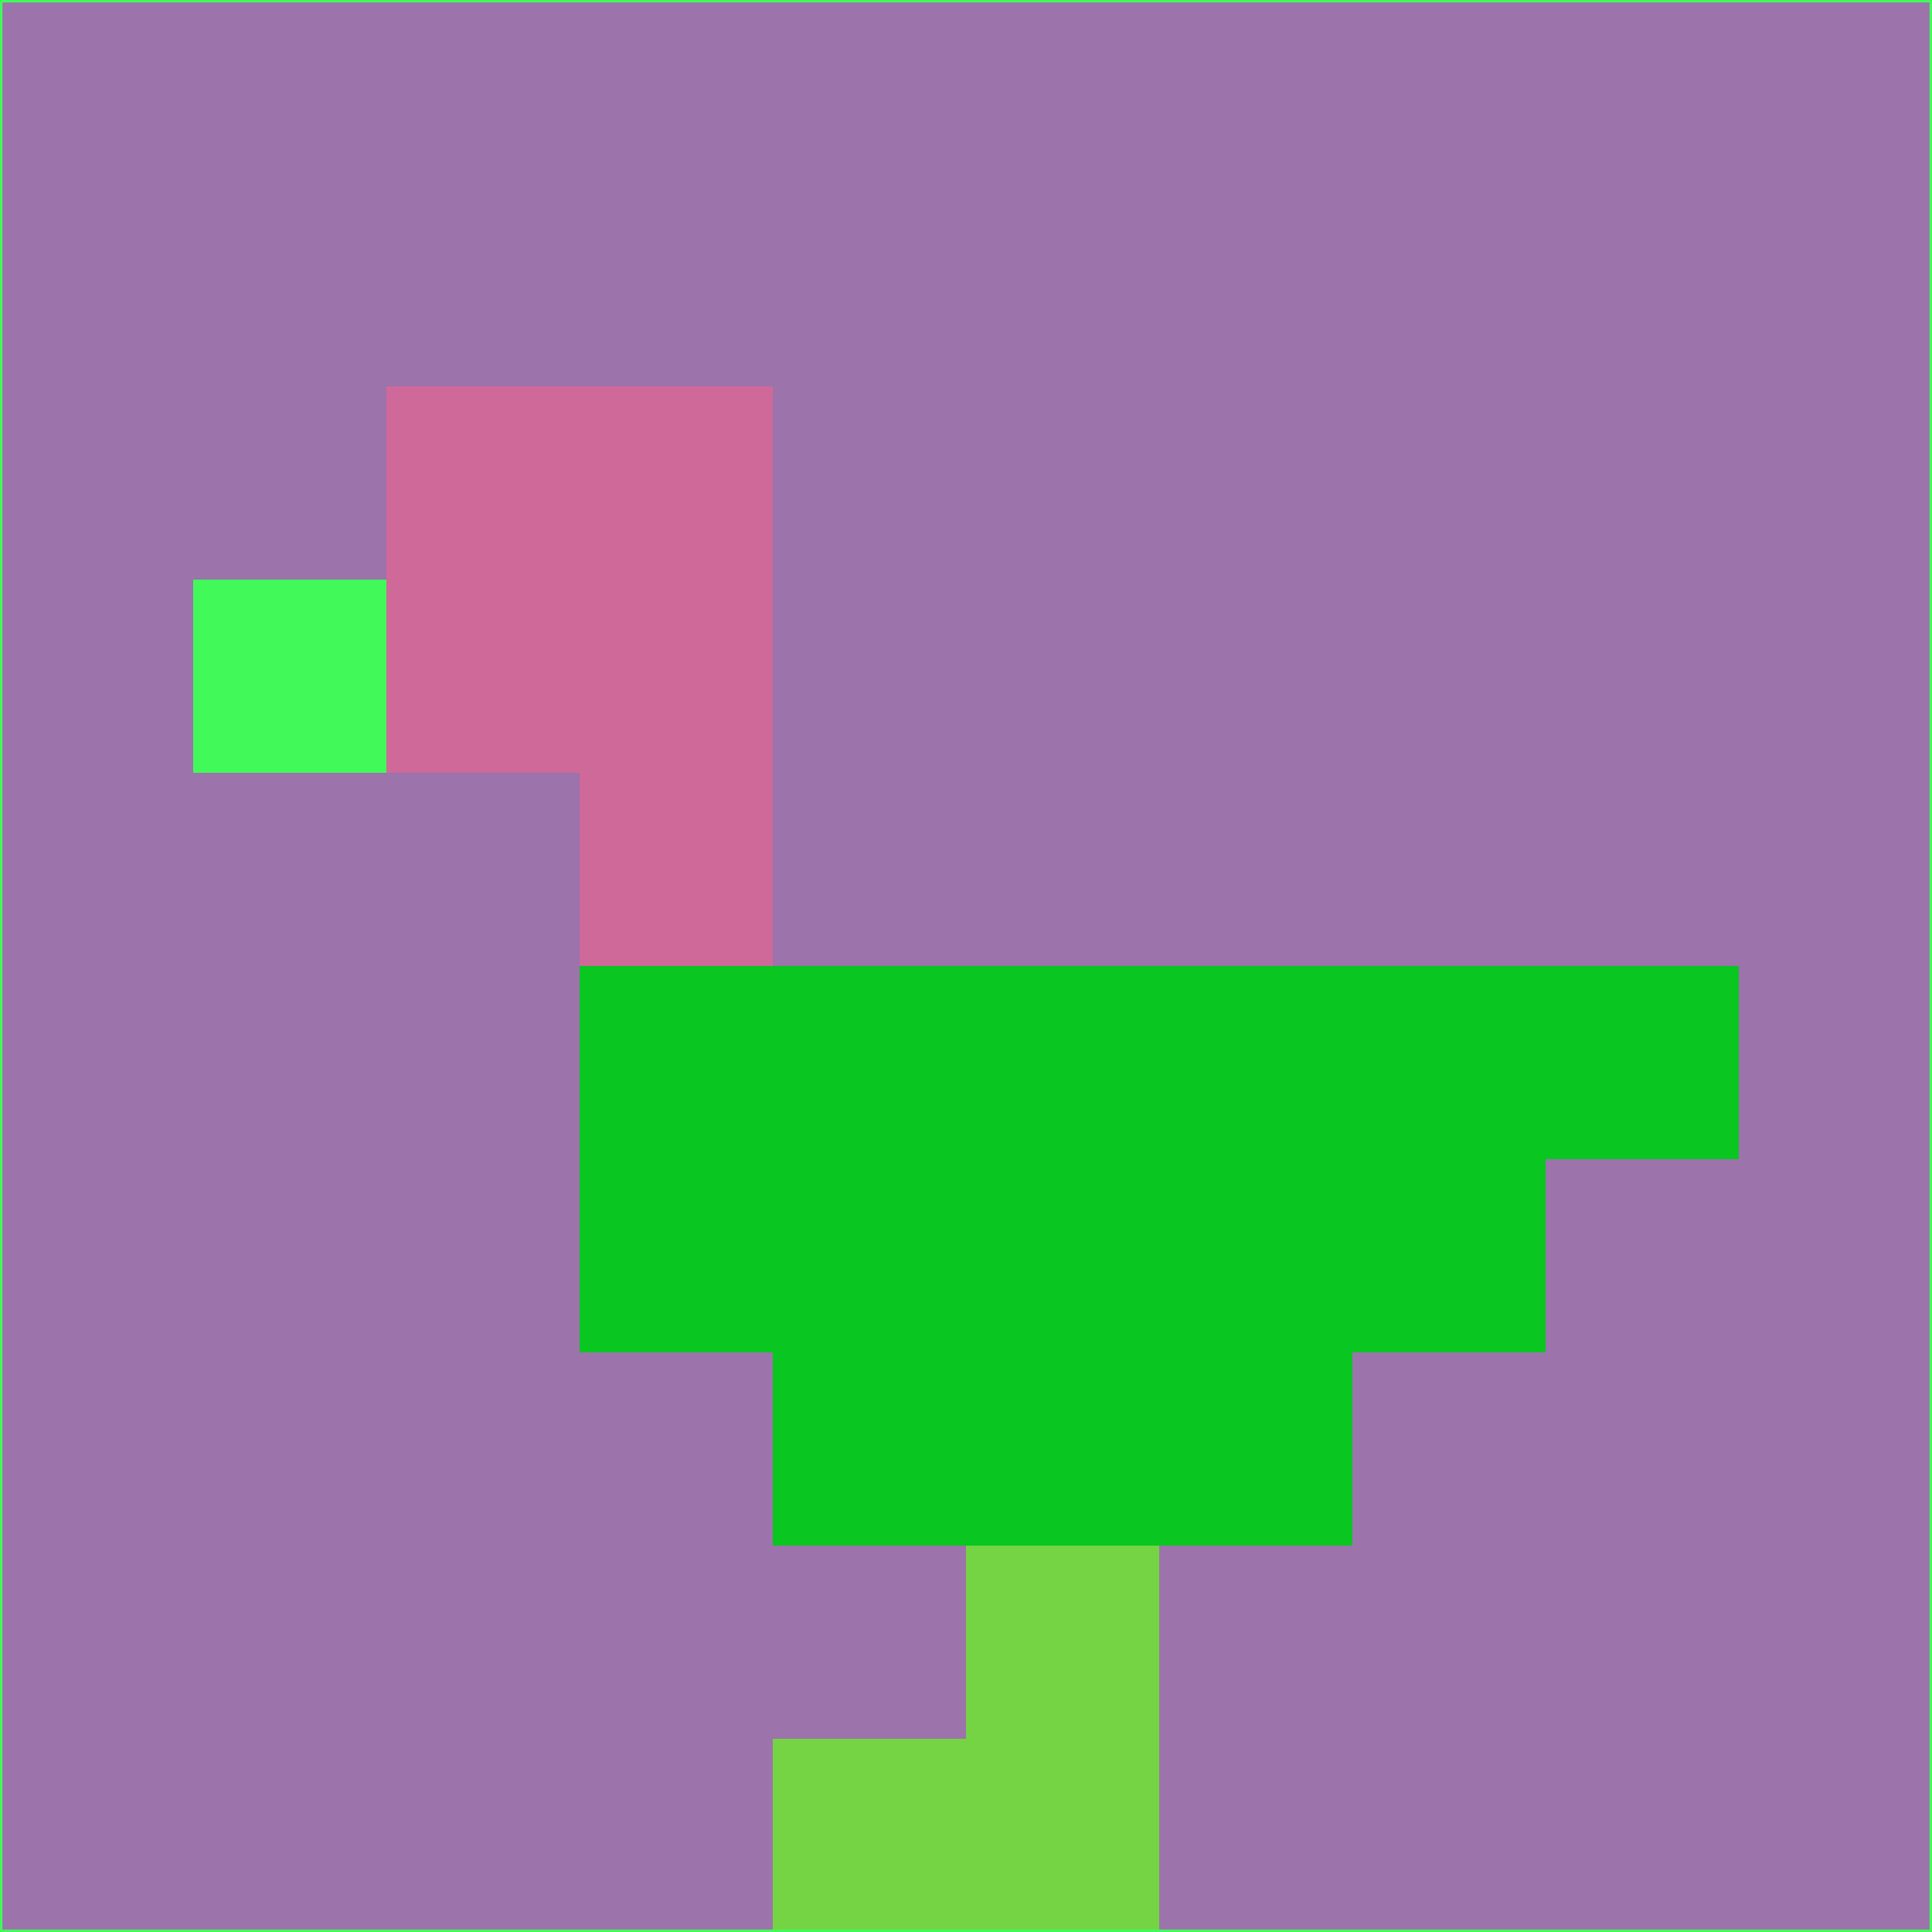 <svg xmlns="http://www.w3.org/2000/svg" version="1.1" width="785" height="785">
  <title>'goose-pfp-694263' by Dmitri Cherniak (Cyberpunk Edition)</title>
  <desc>
    seed=968178
    backgroundColor=#9c73ab
    padding=20
    innerPadding=0
    timeout=500
    dimension=1
    border=false
    Save=function(){return n.handleSave()}
    frame=12

    Rendered at 2024-09-15T22:37:00.890Z
    Generated in 1ms
    Modified for Cyberpunk theme with new color scheme
  </desc>
  <defs/>
  <rect width="100%" height="100%" fill="#9c73ab"/>
  <g>
    <g id="0-0">
      <rect x="0" y="0" height="785" width="785" fill="#9c73ab"/>
      <g>
        <!-- Neon blue -->
        <rect id="0-0-2-2-2-2" x="157" y="157" width="157" height="157" fill="#cf699a"/>
        <rect id="0-0-3-2-1-4" x="235.5" y="157" width="78.5" height="314" fill="#cf699a"/>
        <!-- Electric purple -->
        <rect id="0-0-4-5-5-1" x="314" y="392.5" width="392.5" height="78.5" fill="#09c620"/>
        <rect id="0-0-3-5-5-2" x="235.5" y="392.5" width="392.5" height="157" fill="#09c620"/>
        <rect id="0-0-4-5-3-3" x="314" y="392.5" width="235.5" height="235.5" fill="#09c620"/>
        <!-- Neon pink -->
        <rect id="0-0-1-3-1-1" x="78.5" y="235.5" width="78.5" height="78.5" fill="#41fa5a"/>
        <!-- Cyber yellow -->
        <rect id="0-0-5-8-1-2" x="392.5" y="628" width="78.5" height="157" fill="#74d444"/>
        <rect id="0-0-4-9-2-1" x="314" y="706.5" width="157" height="78.5" fill="#74d444"/>
      </g>
      <rect x="0" y="0" stroke="#41fa5a" stroke-width="2" height="785" width="785" fill="none"/>
    </g>
  </g>
  <script xmlns=""/>
</svg>